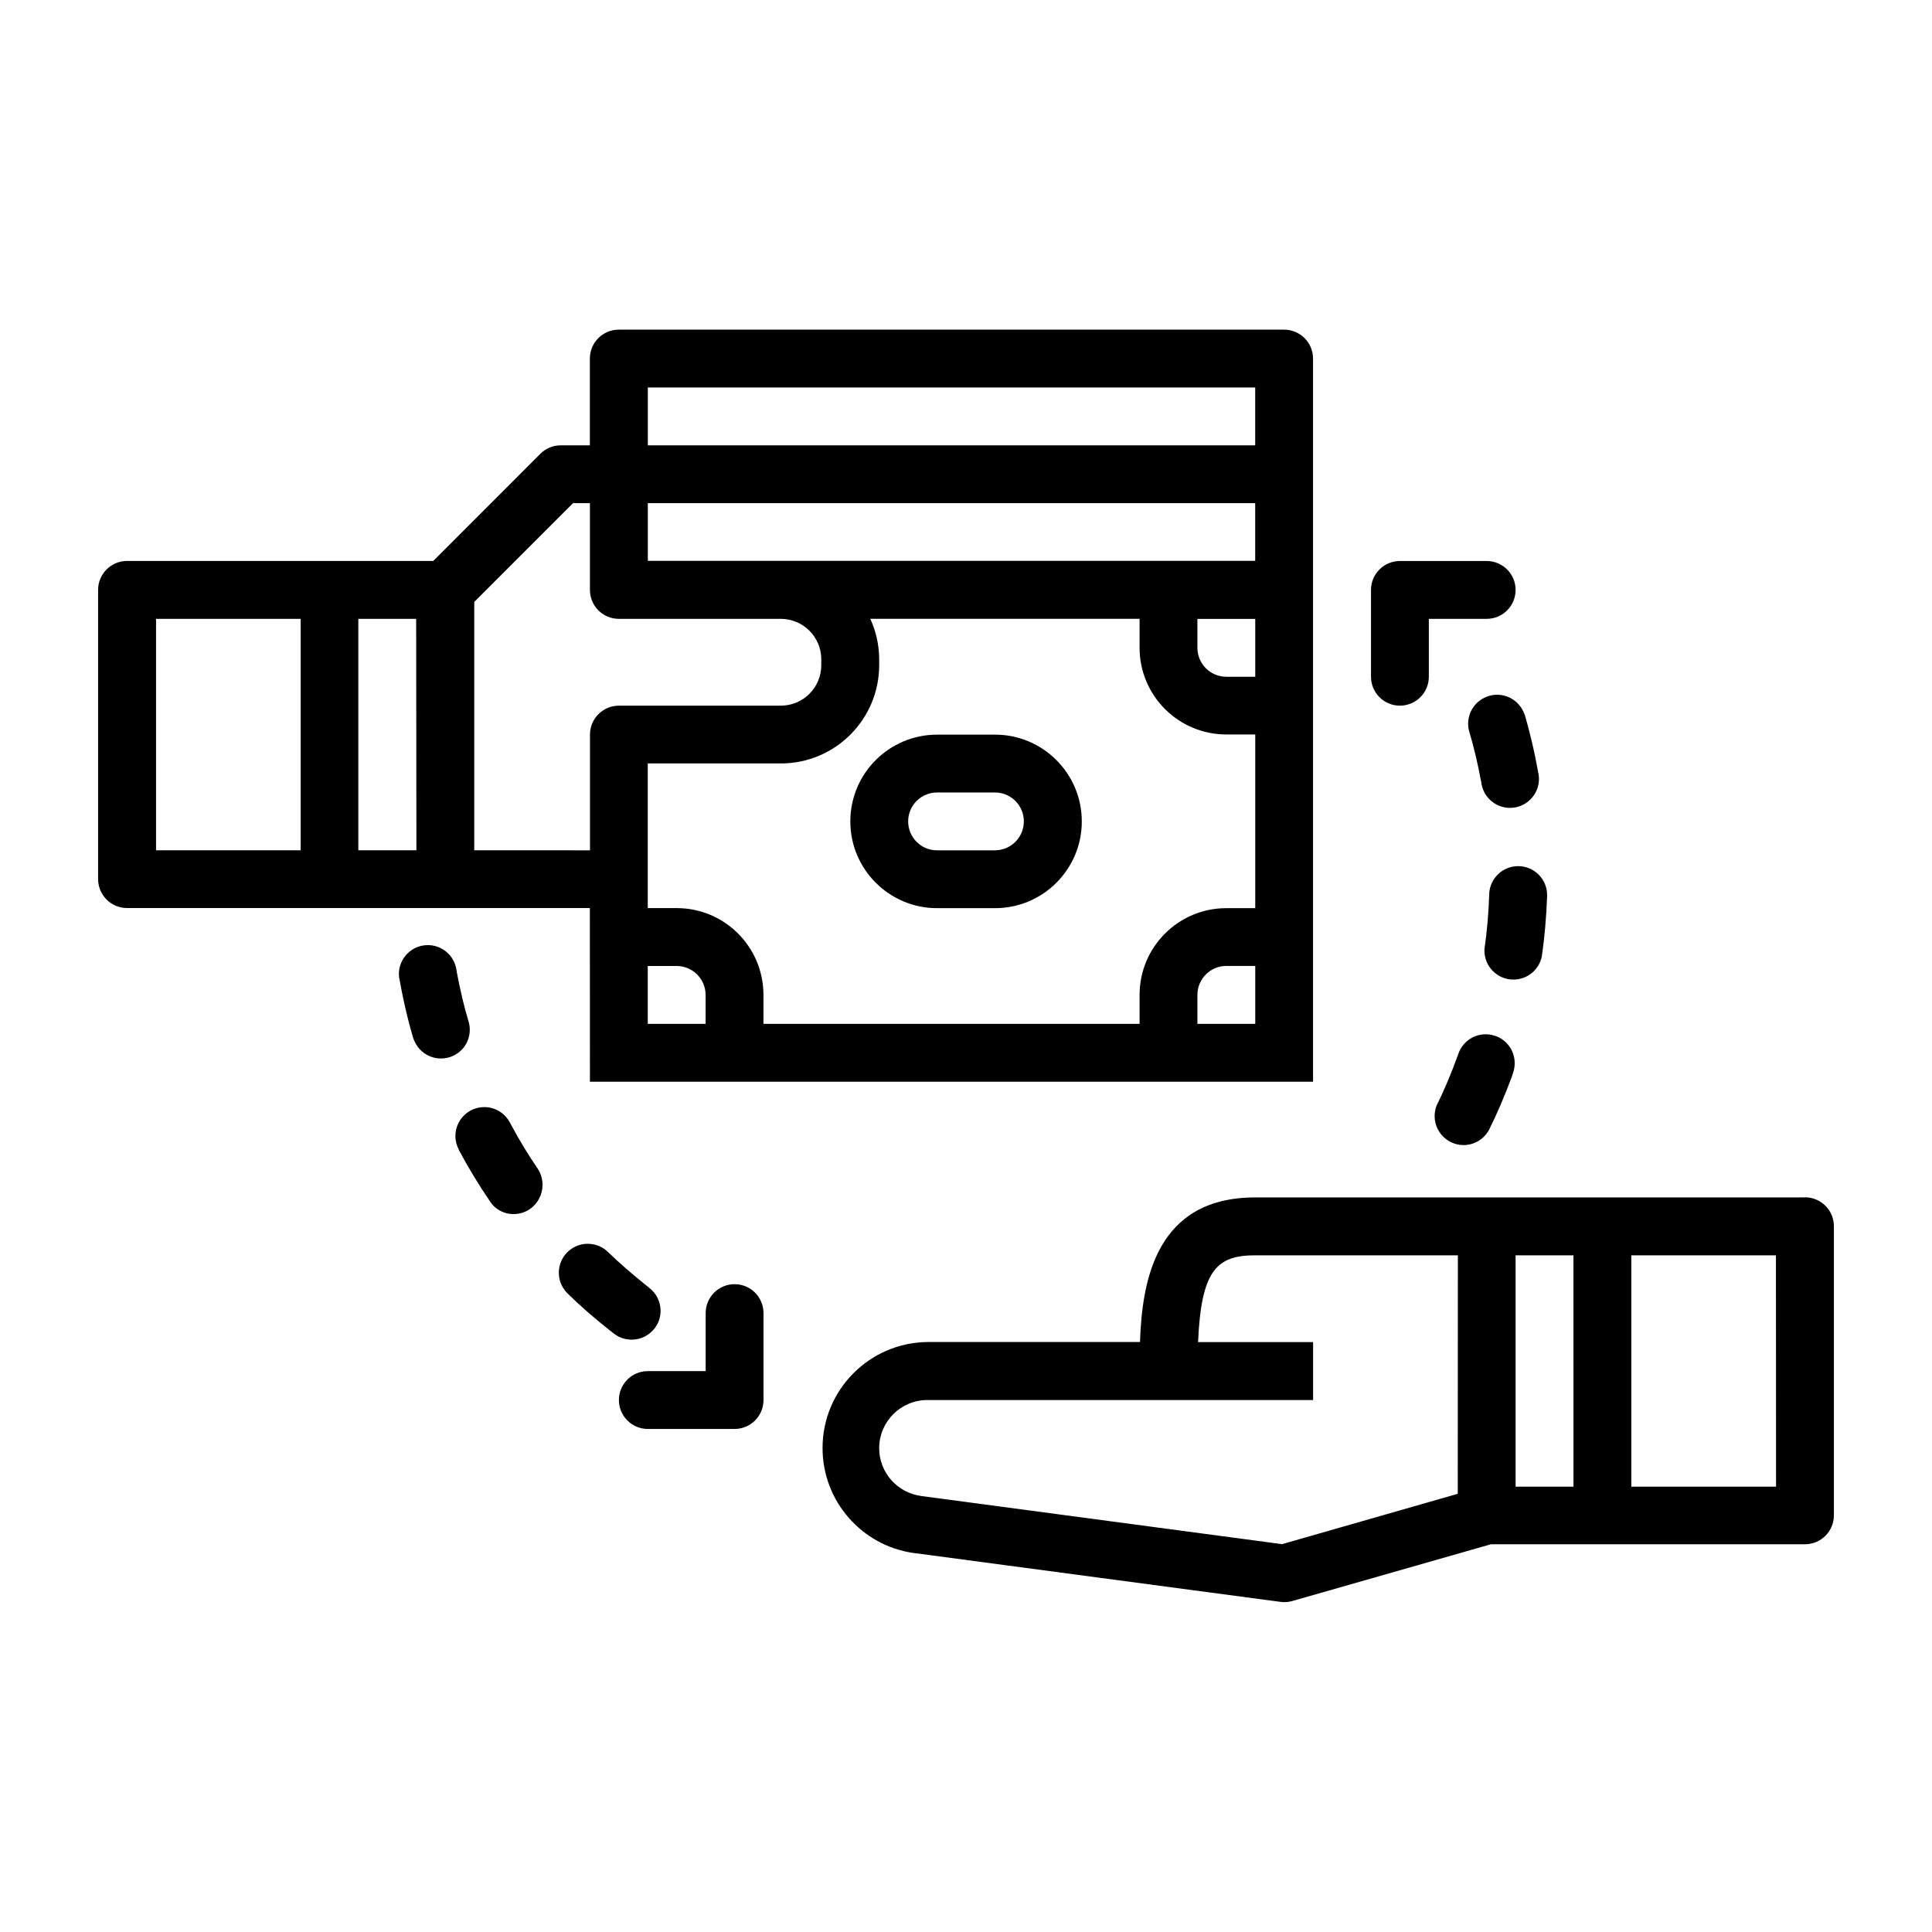 <!-- Generated by IcoMoon.io -->
<svg version="1.1" xmlns="http://www.w3.org/2000/svg" width="32" height="32" viewBox="0 0 32 32">
<title>trade-finance</title>
<path d="M29.894 19.833h-9.102c-1.641 0-1.876 1.371-1.91 2.395h-3.521c-0.962 0.011-1.737 0.793-1.737 1.756 0 0.881 0.649 1.611 1.496 1.737l0.010 0.001 6.081 0.81c0.019 0.003 0.040 0.004 0.062 0.004 0 0 0 0 0 0h-0c0 0 0 0 0 0 0.047 0 0.092-0.007 0.134-0.019l-0.003 0.001 3.29-0.94h5.202c0.264 0 0.479-0.214 0.479-0.479v0 0-4.789c0-0.264-0.214-0.479-0.479-0.479v0zM24.145 24.742l-2.91 0.834-5.98-0.798c-0.393-0.054-0.693-0.388-0.693-0.791 0-0.441 0.357-0.798 0.798-0.798 0 0 0.001 0 0.001 0h6.388v-0.96h-1.905c0.051-1.204 0.318-1.437 0.948-1.437h3.355zM26.062 24.624h-0.959v-3.832h0.958zM29.417 24.624h-2.397v-3.832h2.395z"></path>
<path d="M16.479 12.168h-0.958c-0.794 0-1.437 0.644-1.437 1.437s0.644 1.437 1.437 1.437v0h0.96c0.794 0 1.437-0.644 1.437-1.437s-0.644-1.437-1.437-1.437v0zM16.479 14.084h-0.958c-0.265 0-0.479-0.214-0.479-0.479s0.214-0.479 0.479-0.479v0h0.958c0.265 0 0.479 0.214 0.479 0.479s-0.215 0.479-0.479 0.479v0z"></path>
<path d="M24.771 17.16c-0.049-0.018-0.105-0.029-0.163-0.029-0.206 0-0.382 0.13-0.449 0.313l-0.001 0.003c-0.123 0.342-0.241 0.617-0.372 0.884l0.023-0.052c-0.030 0.061-0.047 0.132-0.047 0.207 0 0.151 0.070 0.286 0.18 0.374l0.001 0.001c0.026 0.021 0.056 0.041 0.087 0.056l0.003 0.001c0.061 0.030 0.132 0.048 0.208 0.048 0.189 0 0.352-0.109 0.43-0.268l0.001-0.003c0.119-0.238 0.25-0.542 0.366-0.854l0.022-0.069c0.018-0.048 0.028-0.104 0.028-0.163 0-0.206-0.13-0.382-0.313-0.449l-0.003-0.001z"></path>
<path d="M24.667 14.8c-0.011 0.329-0.039 0.64-0.083 0.945l0.005-0.046c-0.002 0.014-0.002 0.031-0.002 0.047 0 0.265 0.215 0.479 0.48 0.479 0.235 0 0.431-0.169 0.472-0.392l0-0.003c0.042-0.288 0.073-0.633 0.086-0.982l0-0.017c0-0.002 0-0.004 0-0.006 0-0.265-0.215-0.479-0.48-0.479-0.256 0-0.465 0.201-0.479 0.453l-0 0.001z"></path>
<path d="M24.662 11.527v0c-0.201 0.060-0.345 0.243-0.345 0.46 0 0.047 0.007 0.093 0.020 0.136l-0.001-0.003c0.069 0.227 0.14 0.523 0.196 0.825l0.009 0.055c0.047 0.219 0.239 0.381 0.469 0.381 0.265 0 0.48-0.215 0.48-0.479 0-0.025-0.002-0.049-0.005-0.072l0 0.003c-0.071-0.396-0.15-0.725-0.245-1.048l0.017 0.069c-0.059-0.202-0.243-0.347-0.46-0.347-0.047 0-0.093 0.007-0.136 0.020l0.003-0.001z"></path>
<path d="M7.677 17.354c0.065-0.081 0.104-0.185 0.104-0.298 0-0.047-0.007-0.093-0.020-0.137l0.001 0.003c-0.070-0.228-0.141-0.524-0.197-0.825l-0.008-0.054c-0.044-0.223-0.238-0.389-0.471-0.389-0.265 0-0.479 0.215-0.479 0.48 0 0.017 0.001 0.034 0.003 0.051l-0-0.002c0.001 0.010 0.003 0.018 0.005 0.027l-0-0.001c0.070 0.393 0.15 0.723 0.246 1.045l-0.017-0.067c0.029 0.098 0.085 0.179 0.16 0.239l0.001 0.001c0.081 0.065 0.185 0.105 0.299 0.105 0.151 0 0.285-0.069 0.373-0.178l0.001-0.001z"></path>
<path d="M8.445 18.592c-0.082-0.153-0.241-0.255-0.423-0.255-0.265 0-0.479 0.214-0.479 0.479 0 0.082 0.021 0.159 0.057 0.227l-0.001-0.003v0.006c0.171 0.318 0.331 0.58 0.505 0.833l-0.020-0.030c0.009 0.017 0.030 0.048 0.041 0.064 0.026 0.037 0.055 0.068 0.089 0.095l0.001 0.001c0.080 0.063 0.181 0.1 0.292 0.1 0.104 0 0.2-0.033 0.278-0.089l-0.001 0.001c0.123-0.090 0.202-0.234 0.202-0.396 0-0.102-0.032-0.198-0.085-0.276l0.001 0.002c-0.143-0.208-0.294-0.456-0.432-0.711l-0.023-0.046z"></path>
<path d="M10.842 22.003c0.062-0.080 0.099-0.181 0.099-0.292 0-0.154-0.073-0.291-0.185-0.378l-0.001-0.001-0.070-0.057c-0.21-0.168-0.419-0.349-0.609-0.532-0.087-0.088-0.207-0.142-0.341-0.142-0.265 0-0.479 0.215-0.479 0.479 0 0.131 0.053 0.25 0.138 0.337l-0-0 0.017 0.017c0.21 0.206 0.442 0.405 0.677 0.592l0.082 0.064c0.080 0.062 0.182 0.099 0.292 0.099 0.154 0 0.291-0.073 0.379-0.186l0.001-0.001z"></path>
<path d="M9.771 17.917h11.977v-11.977c0-0 0-0 0-0.001 0-0.264-0.214-0.479-0.479-0.479 0 0 0 0 0 0h-11.020c-0.264 0-0.479 0.214-0.479 0.479v0 1.437h-0.482c-0 0-0 0-0 0-0.132 0-0.252 0.053-0.338 0.14v0l-1.774 1.775h-5.072c-0.264 0-0.479 0.214-0.479 0.479v0 4.791c0 0.264 0.214 0.479 0.479 0.479v0h7.666zM4.98 14.083h-2.395v-3.833h2.395zM6.897 14.083h-0.962v-3.833h0.958zM11.687 16.958h-0.958v-0.958h0.479c0.264 0 0.479 0.214 0.479 0.479v0zM20.791 16.958h-0.958v-0.479c0-0 0-0 0-0.001 0-0.264 0.214-0.479 0.479-0.479 0 0 0 0 0 0h0.479zM20.791 15.042h-0.479c-0.794 0-1.437 0.643-1.437 1.437v0 0.479h-6.23v-0.479c0-0 0-0 0-0.001 0-0.794-0.643-1.437-1.437-1.437h-0.479v-2.396h2.204c0.899 0 1.629-0.729 1.629-1.629v0-0.096c-0.001-0.243-0.055-0.474-0.152-0.681l0.004 0.010h4.461v0.479c0 0.794 0.643 1.437 1.437 1.437v0h0.479zM20.791 11.209h-0.479c-0.264 0-0.479-0.214-0.479-0.479v0-0.479h0.958zM10.73 6.418h10.060v0.958h-10.060zM10.73 8.334h10.060v0.955h-10.060zM7.855 14.083v-4.113l1.636-1.636h0.28v1.437c0 0.264 0.214 0.479 0.479 0.479v0h2.683c0.37 0 0.67 0.301 0.67 0.671v0 0.096c0 0.371-0.3 0.671-0.671 0.671v0h-2.681c-0.264 0-0.479 0.214-0.479 0.479v0 1.917z"></path>
<path d="M12.167 21.27c-0.264 0-0.479 0.214-0.479 0.479v0 0 0.961h-0.958c-0.265 0-0.479 0.215-0.479 0.479s0.214 0.479 0.479 0.479h1.437c0.264 0 0.479-0.214 0.479-0.479v0-1.44c0-0.264-0.214-0.479-0.479-0.479v0z"></path>
<path d="M23.187 11.688c0.264 0 0.479-0.214 0.479-0.479v0 0-0.959h0.958c0.265 0 0.479-0.214 0.479-0.479s-0.215-0.479-0.479-0.479v0h-1.437c-0.264 0-0.479 0.214-0.479 0.479v0 0 1.437c0 0 0 0.001 0 0.001 0 0.264 0.214 0.479 0.479 0.479 0 0 0 0 0 0v0z"></path>
</svg>

